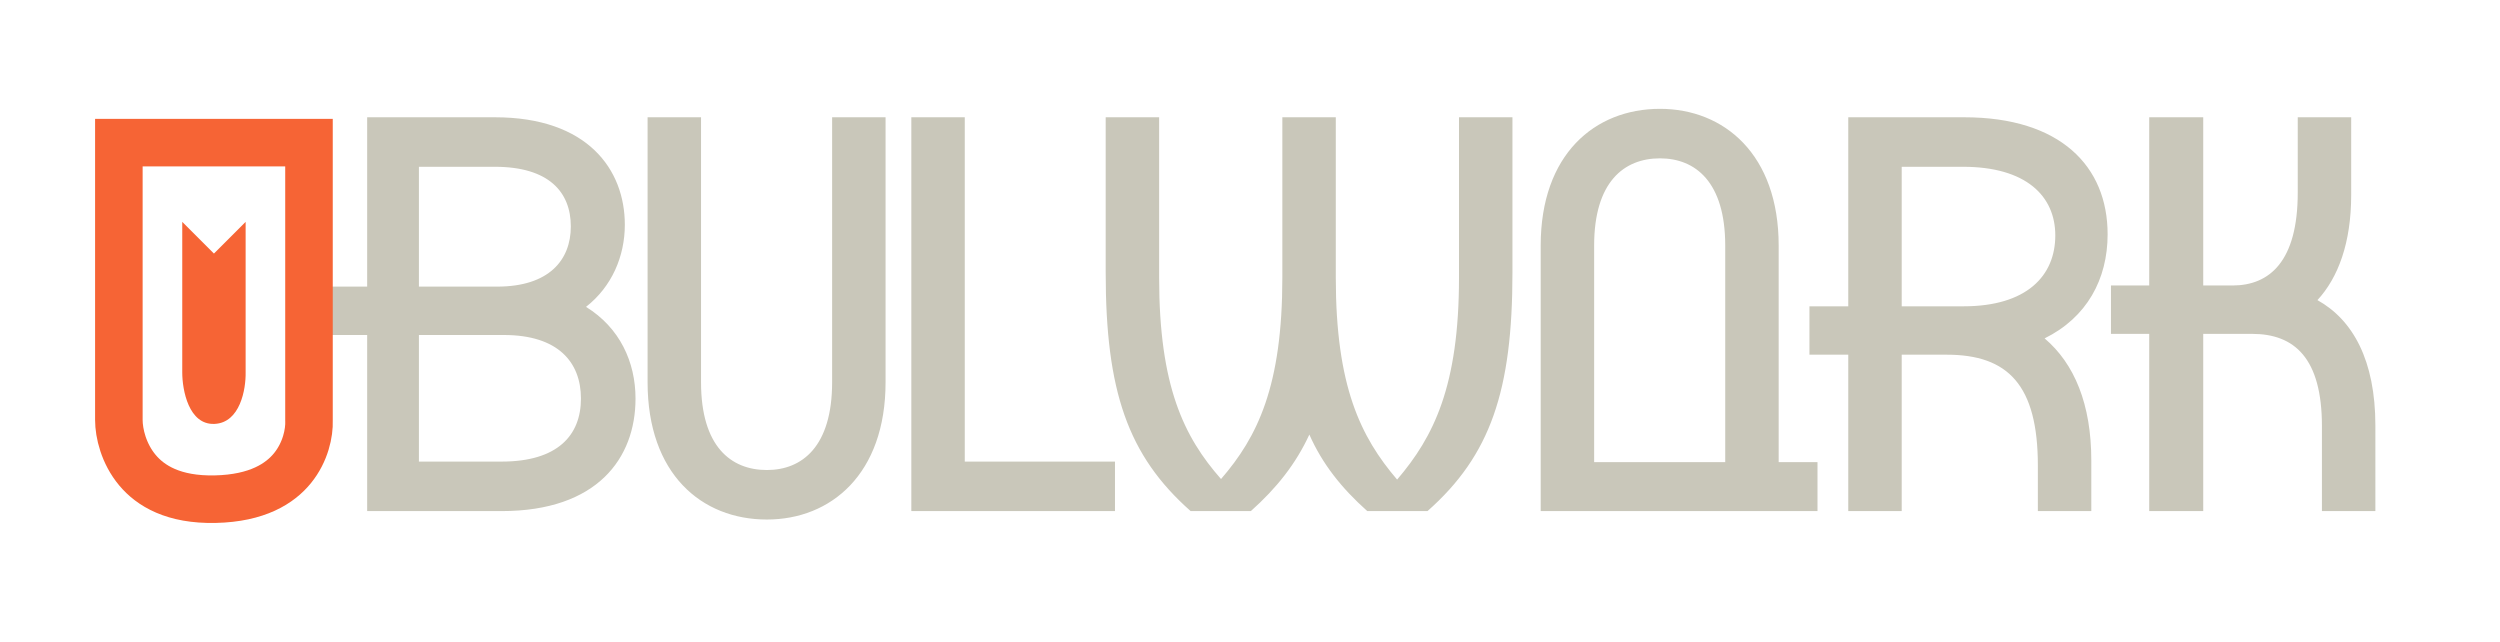 <svg width="631" height="162" viewBox="0 0 631 162" fill="none" xmlns="http://www.w3.org/2000/svg">
<g clip-path="url(#clip0_8_345)">
<path d="M147.909 77.454C156.429 82.708 160.405 91.37 160.405 100.6C160.405 115.652 150.749 129 126.609 129H92.671V84.554H83.015V72.342H92.671V29.6H124.905C148.335 29.6 157.707 42.806 157.707 56.722C157.707 64.674 154.441 72.342 147.909 77.454ZM124.905 42.096H105.735V72.342H125.473C138.537 72.342 144.075 65.668 144.075 57.148C144.075 48.486 138.537 42.096 124.905 42.096ZM105.735 116.504H126.609C140.809 116.504 146.631 109.83 146.631 100.6C146.631 91.37 140.809 84.554 127.177 84.554H105.735V116.504ZM163.451 96.482V29.6H176.941V96.482C176.941 112.67 184.467 118.634 193.555 118.634C202.501 118.634 210.027 112.67 210.027 96.482V29.6H223.517V96.482C223.517 119.628 209.743 131.13 193.555 131.13C177.083 131.13 163.451 119.628 163.451 96.482ZM243.509 29.6V116.504H281.423V129H230.019V29.6H243.509ZM368.252 70.07V29.6H381.742V68.792C381.742 98.612 376.204 114.942 360.3 129H345.106C338.574 123.178 333.746 117.072 330.48 109.688C327.072 117.072 322.244 123.178 315.712 129H300.518C284.614 114.942 279.076 98.612 279.076 68.792V29.6H292.566V70.07C292.566 97.476 298.814 110.256 308.186 120.906C317.416 110.256 323.664 97.476 323.664 70.07V29.6H337.154V70.07C337.154 97.476 343.402 110.256 352.632 121.048C361.862 110.256 368.252 97.476 368.252 70.07ZM448.937 61.976V116.646H458.735V129H388.871V61.976C388.871 38.972 402.503 27.47 418.975 27.47C435.163 27.47 448.937 38.972 448.937 61.976ZM402.361 61.976V116.646H435.447V61.976C435.447 45.93 427.921 39.966 418.975 39.966C409.887 39.966 402.361 45.93 402.361 61.976ZM516.059 85.406C523.585 91.796 527.845 102.02 527.845 116.22V129H514.355V117.498C514.355 97.192 506.829 89.524 491.351 89.524H479.991V129H466.501V89.524H456.703V77.312H466.501V29.6H495.753C520.035 29.6 531.963 41.954 531.963 59.136C531.963 70.496 526.709 80.152 516.059 85.406ZM479.991 42.096V77.312H495.611C511.515 77.312 518.757 69.644 518.757 59.42C518.757 49.48 511.373 42.096 495.469 42.096H479.991ZM584.92 75.75C593.866 80.72 599.546 90.944 599.546 107.416V129H586.056V107.558C586.056 90.376 579.098 84.27 568.448 84.27H556.094V129H542.462V84.27H532.806V72.058H542.462V29.6H556.094V72.058H563.478C572.85 72.058 579.95 65.952 579.95 48.628V29.6H593.44V49.196C593.44 61.266 590.174 70.07 584.92 75.75Z" fill="#C9C7BA"/>
<path d="M61.997 93.996V56L53.998 64L46 56V93.996C46 98.439 47.624 107.261 54.121 106.994C60.619 106.727 62.079 98.217 61.997 93.996Z" fill="#F66435"/>
<path d="M77.988 105.991V106.1L77.992 106.21C78.102 109.221 77.135 114.096 73.82 118.169C70.691 122.014 64.976 125.756 54.324 125.99C43.782 126.22 37.978 122.596 34.691 118.67C31.189 114.489 30 109.302 30 105.991V36H77.988V105.991Z" stroke="#F66435" stroke-width="12"/>
</g>
<defs>
<clipPath id="clip0_8_345">
<rect width="631" height="162" fill="white"/>
</clipPath>
</defs>
</svg>
